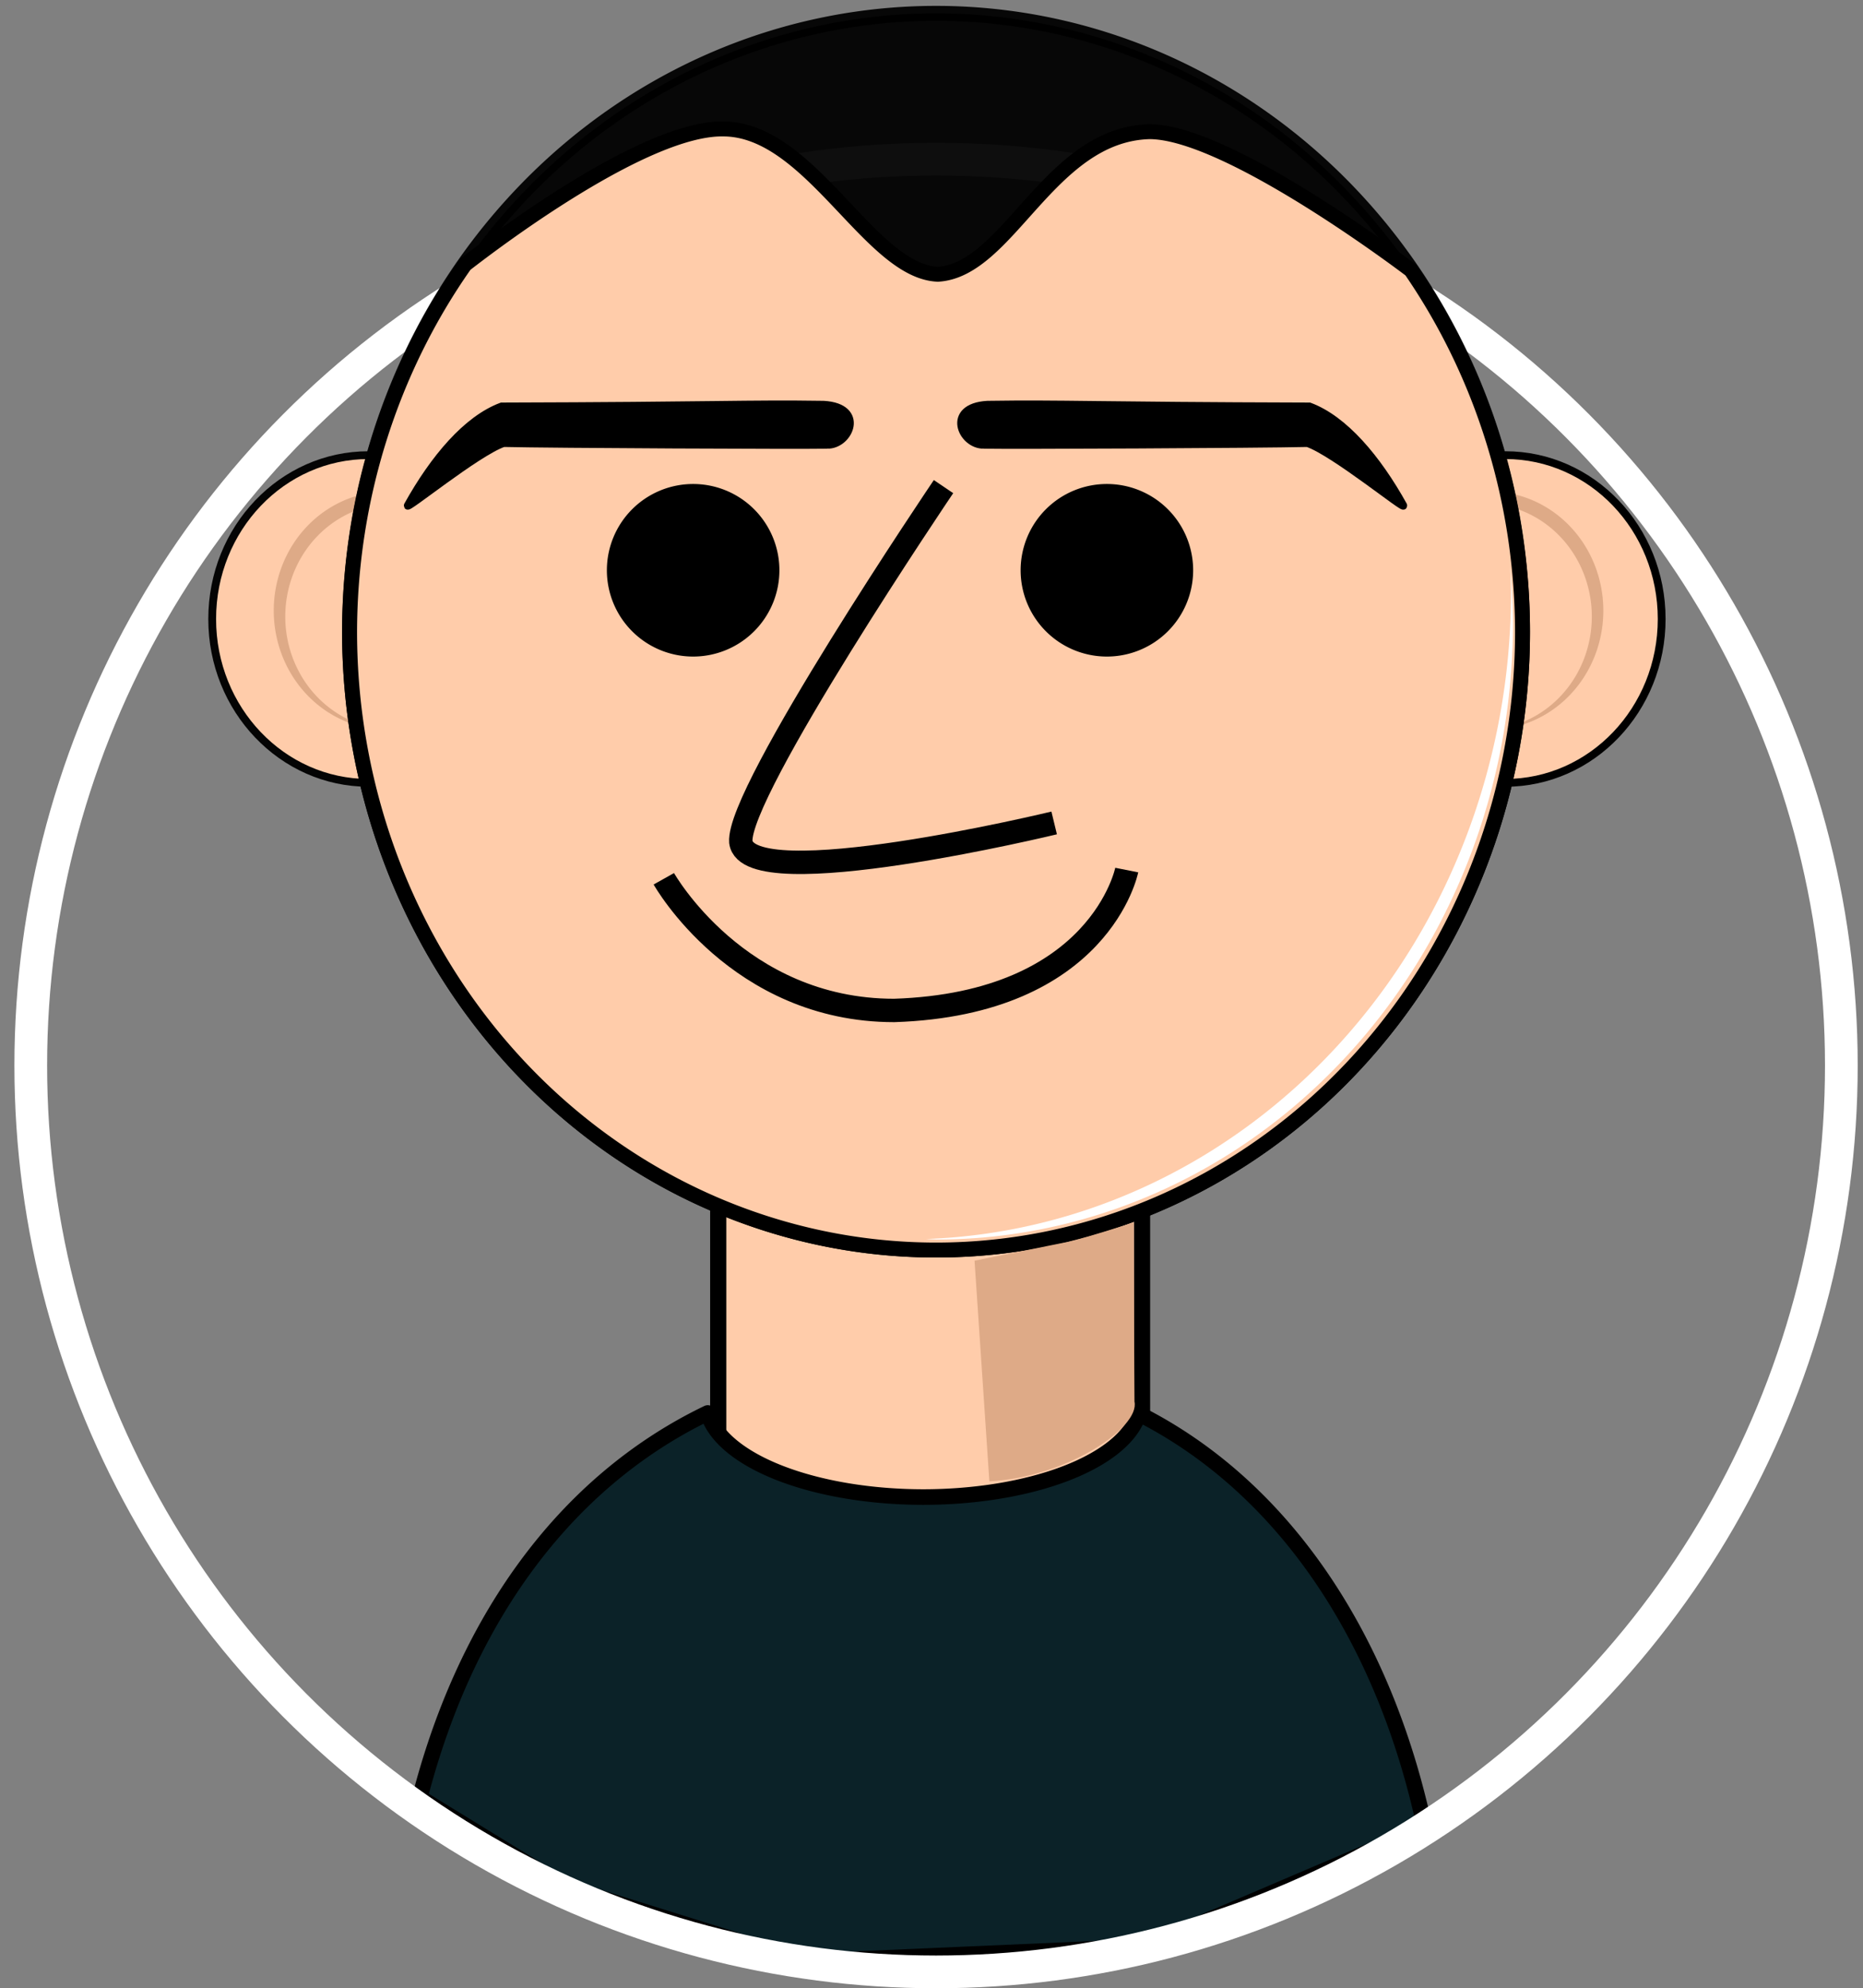 <?xml version="1.0" encoding="UTF-8" standalone="no"?>
<!-- Created with Inkscape (http://www.inkscape.org/) -->

<svg
   xmlns:dc="http://purl.org/dc/elements/1.1/"
   xmlns:cc="http://creativecommons.org/ns#"
   xmlns:rdf="http://www.w3.org/1999/02/22-rdf-syntax-ns#"
   xmlns:svg="http://www.w3.org/2000/svg"
   xmlns="http://www.w3.org/2000/svg"
   xmlns:sodipodi="http://sodipodi.sourceforge.net/DTD/sodipodi-0.dtd"
   xmlns:inkscape="http://www.inkscape.org/namespaces/inkscape"
   width="239"
   height="255"
   viewBox="0 0 239 255"
   id="svg2"
   version="1.1"
   inkscape:version="0.91 r13725"
   sodipodi:docname="meHead.svg"
   inkscape:export-filename="C:\Users\Jedson\Pictures\Vectors\meHead\meHead_100_ears_border.png"
   inkscape:export-xdpi="38.230896"
   inkscape:export-ydpi="38.230896">
  <rect x="0" y="0" width="239" height="255" fill="#808080" stroke="none"/>
  <defs
     id="defs4" />
  <sodipodi:namedview
     id="base"
     pagecolor="#006262"
     bordercolor="#666666"
     borderopacity="1.0"
     inkscape:pageopacity="0"
     inkscape:pageshadow="2"
     inkscape:zoom="1.4142136"
     inkscape:cx="52.700913"
     inkscape:cy="46.222751"
     inkscape:document-units="px"
     inkscape:current-layer="layer1"
     showgrid="false"
     showborder="true"
     showguides="false"
     inkscape:guide-bbox="true"
     objecttolerance="20"
     inkscape:snap-path-clip="false"
     guidetolerance="20"
     inkscape:window-width="1920"
     inkscape:window-height="1057"
     inkscape:window-x="-8"
     inkscape:window-y="-8"
     inkscape:window-maximized="1"
     units="px">
    <sodipodi:guide
       position="-54.5,761.5"
       orientation="0,1"
       id="guide4146" />
    <sodipodi:guide
       position="-54.5,761.5"
       orientation="1,0"
       id="guide4152" />
    <sodipodi:guide
       position="-68.236,800.445"
       orientation="0,1"
       id="guide4162" />
    <sodipodi:guide
       position="-72.655,794.965"
       orientation="0,1"
       id="guide4164" />
    <sodipodi:guide
       position="-109.425,800.445"
       orientation="1,0"
       id="guide4168" />
    <sodipodi:guide
       position="-0.743,664.35"
       orientation="1,0.006"
       id="guide4170" />
    <sodipodi:guide
       position="-58.867,790.545"
       orientation="1,0"
       id="guide4172" />
    <sodipodi:guide
       position="-49.851,785.949"
       orientation="1,0"
       id="guide4174" />
    <sodipodi:guide
       position="-66.291,817.062"
       orientation="0,1"
       id="guide4182" />
    <sodipodi:guide
       position="-70.18,804.334"
       orientation="0,1"
       id="guide4188" />
    <sodipodi:guide
       position="-100.763,789.662"
       orientation="0,1"
       id="guide4201" />
    <sodipodi:guide
       position="-68.236,731.325"
       orientation="0,1"
       id="guide4203" />
    <sodipodi:guide
       position="-70.357,776.05"
       orientation="1,0"
       id="guide4228" />
    <sodipodi:guide
       position="-39.598,754.129"
       orientation="1,0"
       id="guide4230" />
  </sodipodi:namedview>
  <g
     inkscape:label="Layer 1"
     inkscape:groupmode="layer"
     id="layer1"
     transform="translate(0,-797.362)">
    <g
       id="g5969"
       transform="translate(162.992,586.1)">
      <ellipse
         style="opacity:1;fill:#ffccaa;fill-opacity:1;stroke:#000000;stroke-width:1;stroke-linecap:round;stroke-linejoin:round;stroke-miterlimit:4;stroke-dasharray:none;stroke-opacity:1"
         id="ellipse5824"
         cx="30.121"
         cy="290.65"
         rx="20.06"
         ry="21.015" />
      <ellipse
         ry="21.015"
         rx="20.06"
         cy="290.65"
         cx="-115.711"
         id="path5822"
         style="opacity:1;fill:#ffccaa;fill-opacity:1;stroke:#040404;stroke-width:1;stroke-linecap:round;stroke-linejoin:round;stroke-miterlimit:4;stroke-dasharray:none;stroke-opacity:1" />
      <path
         inkscape:connector-curvature="0"
         id="ellipse5828"
         d="m -113.286,274.291 a 14.588,15.282 0 0 0 -14.587,15.284 14.588,15.282 0 0 0 14.587,15.282 14.588,15.282 0 0 0 0.427,-0.017 13.849,14.509 0 0 1 -13.538,-14.492 13.849,14.509 0 0 1 13.849,-14.509 13.849,14.509 0 0 1 13.834,14.057 14.588,15.282 0 0 0 0.015,-0.322 14.588,15.282 0 0 0 -14.587,-15.284 z"
         style="opacity:1;fill:#deaa87;fill-opacity:1;stroke:#ffffff;stroke-width:0;stroke-linecap:round;stroke-linejoin:round;stroke-miterlimit:4;stroke-dasharray:none;stroke-opacity:1" />
      <path
         style="opacity:1;fill:#deaa87;fill-opacity:1;stroke:#ffffff;stroke-width:0;stroke-linecap:round;stroke-linejoin:round;stroke-miterlimit:4;stroke-dasharray:none;stroke-opacity:1"
         d="m 28.108,274.291 a 14.588,15.282 0 0 1 14.587,15.284 14.588,15.282 0 0 1 -14.587,15.282 14.588,15.282 0 0 1 -0.427,-0.017 13.849,14.509 0 0 0 13.538,-14.492 13.849,14.509 0 0 0 -13.849,-14.509 13.849,14.509 0 0 0 -13.834,14.057 14.588,15.282 0 0 1 -0.015,-0.322 14.588,15.282 0 0 1 14.587,-15.284 z"
         id="path5833"
         inkscape:connector-curvature="0" />
      <path
         id="rect4419"
         d="m -70.853,349.369 54.374,0 0,109.882 -54.374,0 z"
         style="opacity:1;fill:#ffccaa;fill-opacity:1;stroke:#000000;stroke-width:2.073;stroke-linecap:round;stroke-linejoin:round;stroke-miterlimit:4;stroke-dasharray:none;stroke-opacity:1"
         inkscape:connector-curvature="0" />
      <path
         inkscape:connector-curvature="0"
         id="path4413"
         d="m -72.2,392.482 c -18.35,8.839 -31.37,26.687 -37.223,50.475 l 0.838,-0.838 18.15,11.145 30.566,9.553 43.939,-1.91 35.711,-15.26 C 14.614,421.542 1.872,402.064 -16.9,392.574 a 27.931,12.374 0 0 1 -27.637,10.689 27.931,12.374 0 0 1 -27.664,-10.781 z"
         style="opacity:1;fill:#0b2228;fill-opacity:1;stroke:#000000;stroke-width:2;stroke-linecap:round;stroke-linejoin:round;stroke-miterlimit:4;stroke-dasharray:none;stroke-opacity:1" />
      <ellipse
         style="opacity:1;fill:none;fill-opacity:1;stroke:#ffffff;stroke-width:4.197;stroke-linecap:round;stroke-linejoin:round;stroke-miterlimit:4;stroke-dasharray:none;stroke-opacity:1"
         id="ellipse4827"
         cx="-42.908"
         cy="347.917"
         rx="116.138"
         ry="116.245" />
      <path
         id="rect4358"
         d="m -68.415,344.737 51.972,0 0,109.955 -51.972,0 z"
         style="opacity:1;fill:none;fill-opacity:1;stroke:#e9c6af;stroke-width:0;stroke-linecap:round;stroke-linejoin:round;stroke-miterlimit:4;stroke-dasharray:none;stroke-opacity:1"
         inkscape:connector-curvature="0" />
      <path
         id="ellipse4202"
         d="m 32.329,292.279 a 75.237,79.304 0 0 1 -75.237,79.304 75.237,79.304 0 0 1 -75.237,-79.304 75.237,79.304 0 0 1 75.237,-79.304 75.237,79.304 0 0 1 75.237,79.304 z"
         style="opacity:0.944;fill:#000000;fill-opacity:1;stroke:#000000;stroke-width:1.919;stroke-linecap:round;stroke-linejoin:round;stroke-miterlimit:4;stroke-dasharray:none;stroke-opacity:1"
         inkscape:connector-curvature="0" />
      <path
         inkscape:connector-curvature="0"
         style="opacity:1;fill:#ffccaa;fill-opacity:1;stroke:#000000;stroke-width:1.919;stroke-linecap:round;stroke-linejoin:round;stroke-miterlimit:4;stroke-dasharray:none;stroke-opacity:1"
         d="m -70.217,227.798 c -9.961,-0.154 -28.934,14.142 -33.126,17.4 a 75.237,79.304 0 0 0 -14.802,47.081 75.237,79.304 0 0 0 75.237,79.304 75.237,79.304 0 0 0 75.237,-79.304 75.237,79.304 0 0 0 -14.319,-46.373 l 0,0.004 c 0,0 -23.295,-17.763 -33.539,-17.763 -12.887,0.348 -18.059,17.764 -27.146,18.287 -8.757,-0.348 -16.307,-18.635 -27.542,-18.635 z"
         id="path4204" />
      <path
         inkscape:connector-curvature="0"
         id="ellipse4326"
         d="m 30.748,283.994 a 77.637,83.014 0 0 1 0.107,3.258 77.637,83.014 0 0 1 -75.059,82.916 74,79.125 0 0 0 1.309,0.07 74,79.125 0 0 0 74,-79.125 74,79.125 0 0 0 -0.357,-7.119 z"
         style="opacity:1;fill:#ffffff;fill-opacity:1;stroke:none;stroke-width:0;stroke-linecap:round;stroke-linejoin:round;stroke-miterlimit:4;stroke-dasharray:none;stroke-opacity:1" />
      <path
         style="fill:#000000;fill-rule:evenodd;stroke:#000000;stroke-width:0.984px;stroke-linecap:butt;stroke-linejoin:miter;stroke-opacity:1"
         d="m -56.888,268.316 c 2.917,0.074 4.998,-4.859 -0.461,-5.154 -9.826,-0.148 -13.507,0.148 -41.297,0.222 -4.449,1.658 -8.661,6.633 -12.039,12.699 -0.409,0.777 8.866,-6.805 12.295,-7.989 6.141,0.148 38.226,0.296 41.502,0.222 z"
         id="path4216"
         inkscape:connector-curvature="0"
         sodipodi:nodetypes="cccccc" />
      <path
         sodipodi:nodetypes="cccccc"
         inkscape:connector-curvature="0"
         id="path4214"
         d="m -36.761,268.316 c -2.917,0.074 -4.998,-4.859 0.461,-5.154 9.826,-0.148 13.507,0.148 41.297,0.222 4.449,1.658 8.661,6.633 12.039,12.699 0.409,0.777 -8.866,-6.805 -12.295,-7.989 -6.141,0.148 -38.226,0.296 -41.502,0.222 z"
         style="fill:#000000;fill-rule:evenodd;stroke:#000000;stroke-width:0.984px;stroke-linecap:butt;stroke-linejoin:miter;stroke-opacity:1" />
      <path
         id="circle4206"
         d="m -63.005,284.401 a 11.066,11.066 0 0 1 -11.066,11.066 11.066,11.066 0 0 1 -11.066,-11.066 11.066,11.066 0 0 1 11.066,-11.066 11.066,11.066 0 0 1 11.066,11.066 z"
         inkscape:transform-center-y="28.828303"
         inkscape:transform-center-x="3.2635831"
         style="opacity:1;fill:#000000;fill-opacity:1;stroke:none;stroke-width:25;stroke-linecap:round;stroke-linejoin:round;stroke-miterlimit:4;stroke-dasharray:none;stroke-opacity:1"
         inkscape:connector-curvature="0" />
      <path
         style="fill:none;fill-rule:evenodd;stroke:#000000;stroke-width:3;stroke-linecap:butt;stroke-linejoin:round;stroke-miterlimit:4;stroke-dasharray:none;stroke-opacity:1"
         d="m -41.951,273.672 c 0,0 -26.532,39.209 -26.001,45.573 0.884,7.071 40.196,-2.439 40.196,-2.439 l 0,0 0,0"
         id="path4208"
         inkscape:connector-curvature="0"
         sodipodi:nodetypes="ccccc" />
      <path
         style="fill:none;fill-rule:evenodd;stroke:#000000;stroke-width:3;stroke-linecap:butt;stroke-linejoin:miter;stroke-miterlimit:4;stroke-dasharray:none;stroke-opacity:1"
         d="m -77.831,323.967 c 0,0 9.473,16.888 29.551,16.888 26.441,-0.869 29.834,-18.006 29.834,-18.006 l 0,0"
         id="path4210"
         inkscape:connector-curvature="0"
         sodipodi:nodetypes="cccc" />
      <path
         sodipodi:nodetypes="ccccc"
         inkscape:connector-curvature="0"
         id="path4599"
         d="m -37.971,372.947 1.903,28.303 c 9.906,-0.532 19.335,-6.862 18.616,-10.227 l -0.133,-22.955 c -6.535,2.042 -6.47,1.963 -8.395,2.462"
         style="fill:#deaa87;fill-rule:evenodd;stroke:#000000;stroke-width:0;stroke-linecap:butt;stroke-linejoin:miter;stroke-miterlimit:4;stroke-dasharray:none;stroke-opacity:1" />
      <path
         id="circle4795"
         d="m -9.926,284.401 a 11.066,11.066 0 0 1 -11.066,11.066 11.066,11.066 0 0 1 -11.066,-11.066 11.066,11.066 0 0 1 11.066,-11.066 11.066,11.066 0 0 1 11.066,11.066 z"
         inkscape:transform-center-y="28.828303"
         inkscape:transform-center-x="3.2635831"
         style="opacity:1;fill:#000000;fill-opacity:1;stroke:none;stroke-width:25;stroke-linecap:round;stroke-linejoin:round;stroke-miterlimit:4;stroke-dasharray:none;stroke-opacity:1"
         inkscape:connector-curvature="0" />
    </g>
  </g>
</svg>
